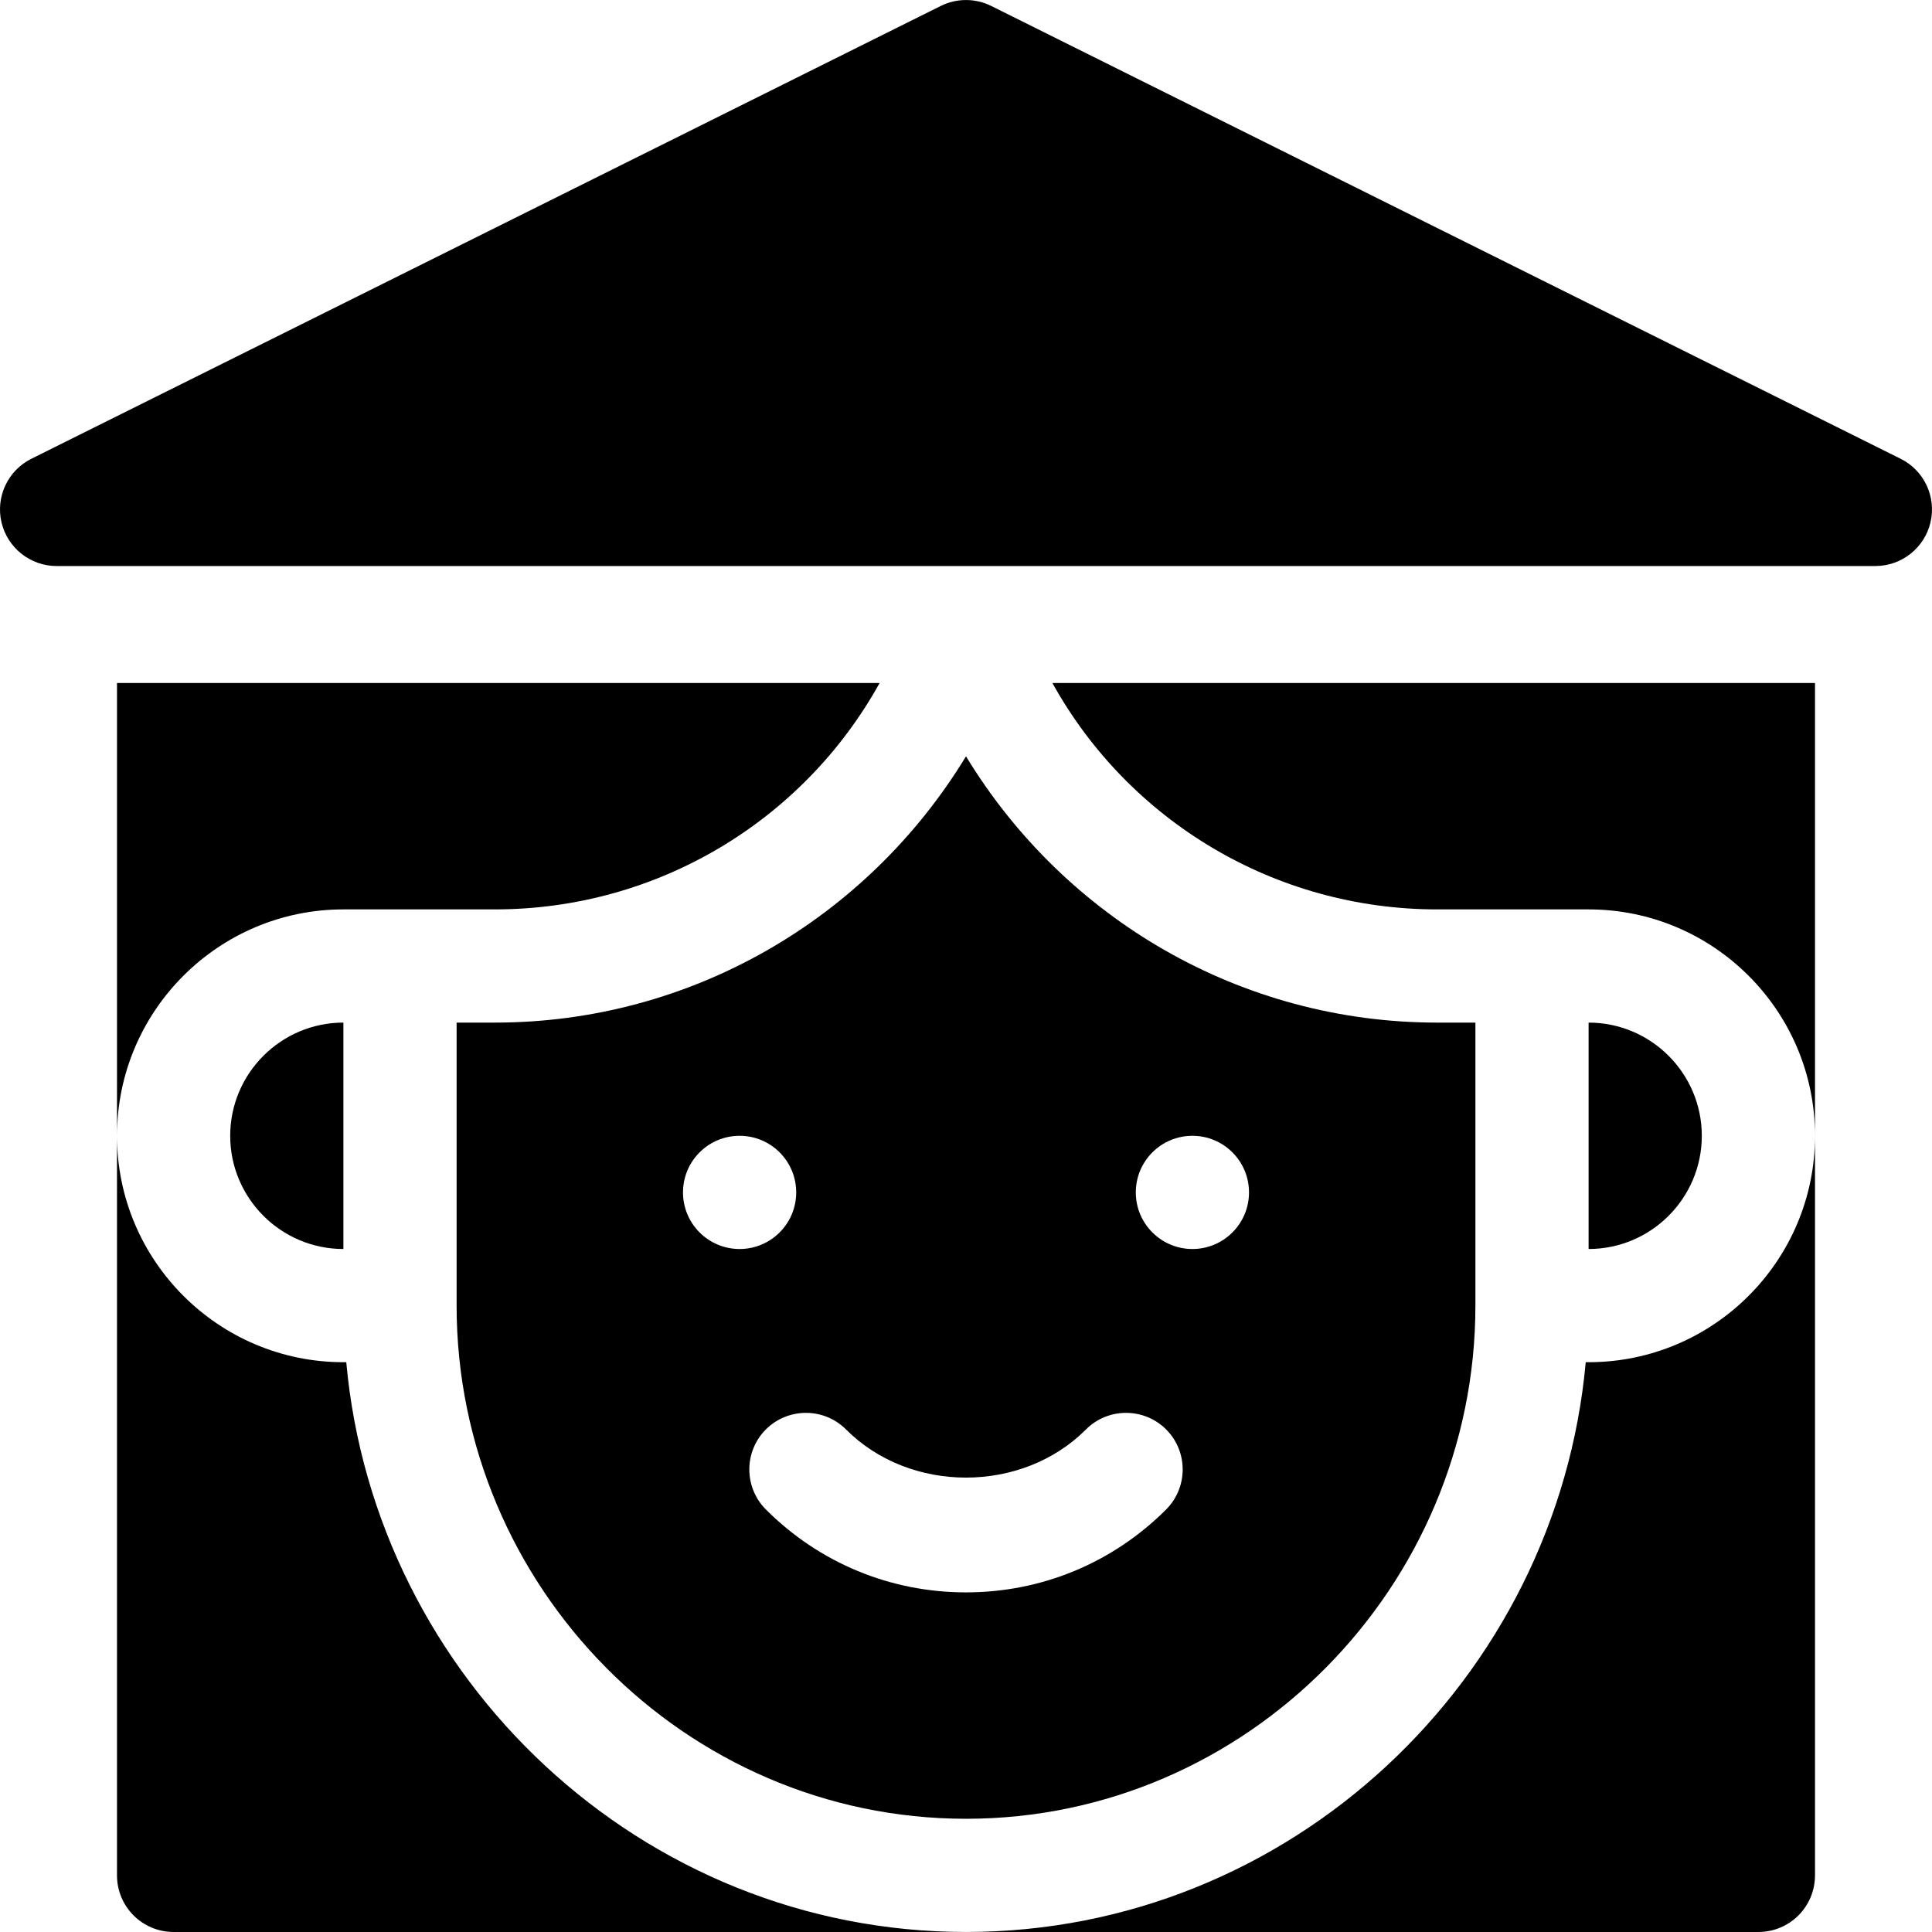 <?xml version="1.0" encoding="iso-8859-1"?>
<!-- Generator: Adobe Illustrator 19.0.0, SVG Export Plug-In . SVG Version: 6.00 Build 0)  -->
<svg version="1.1" id="Layer_1" xmlns="http://www.w3.org/2000/svg" xmlns:xlink="http://www.w3.org/1999/xlink" x="0px" y="0px"
	 viewBox="0 0 512.013 512.013" style="enable-background:new 0 0 512.013 512.013;" xml:space="preserve">
<g>
	<path d="M503.715,121.589l-241-120c-4.219-2.109-9.199-2.109-13.418,0l-241,120c-6.226,3.105-9.492,10.093-7.896,16.86
		s7.646,11.558,14.604,11.558h482c6.958,0,13.008-4.79,14.604-11.558C513.208,131.681,509.941,124.694,503.715,121.589z"/>
	<path d="M91.766,361.007h-0.76c-33.091,0-60-26.909-60-60v196c0,8.291,6.709,15,15,15h210
		C170.088,512.007,99.38,444.975,91.766,361.007z"/>
	<path d="M91.007,241.007L91.007,241.007h40.137c42.964,0,81.694-23.408,101.968-60l0,0H31.007v120
		C31.007,267.916,57.916,241.007,91.007,241.007z"/>
	<path d="M421.007,361.007h-0.76c-7.614,83.969-78.322,151-164.24,151h210c8.291,0,15-6.709,15-15v-196
		C481.007,334.097,454.097,361.007,421.007,361.007z"/>
	<path d="M121.007,271.007v75c0,74.443,60.557,136,135,136s135-61.557,135-136v-75H380.87c-51.989,0-98.685-27.519-124.863-70.565
		c-26.179,43.046-72.874,70.565-124.863,70.565H121.007z M316.007,301.007c8.284,0,15,6.714,15,15c0,8.284-6.716,15-15,15
		s-15-6.716-15-15C301.007,307.721,307.723,301.007,316.007,301.007z M224.205,378.823c16.963,17.021,46.641,17.021,63.604,0
		c5.859-5.859,15.366-5.845,21.226-0.015c5.859,5.859,5.859,15.352,0.015,21.226c-14.165,14.165-32.988,21.973-53.042,21.973
		s-38.877-7.808-53.042-21.973c-5.845-5.874-5.845-15.366,0.015-21.226C208.839,372.978,218.345,372.964,224.205,378.823z
		 M196.007,301.007c8.284,0,15,6.714,15,15c0,8.284-6.716,15-15,15s-15-6.716-15-15
		C181.007,307.721,187.723,301.007,196.007,301.007z"/>
	<path d="M421.007,271.007v60c16.538,0,30-13.462,30-30S437.545,271.007,421.007,271.007z"/>
	<path d="M91.007,331.007v-60c-16.538,0-30,13.462-30,30S74.468,331.007,91.007,331.007z"/>
	<path d="M278.902,181.007c20.273,36.592,59.004,60,101.968,60h40.137l0,0c33.091,0,60,26.909,60,60v-120l0,0H278.902z"/>
</g>
<g>
</g>
<g>
</g>
<g>
</g>
<g>
</g>
<g>
</g>
<g>
</g>
<g>
</g>
<g>
</g>
<g>
</g>
<g>
</g>
<g>
</g>
<g>
</g>
<g>
</g>
<g>
</g>
<g>
</g>
</svg>
